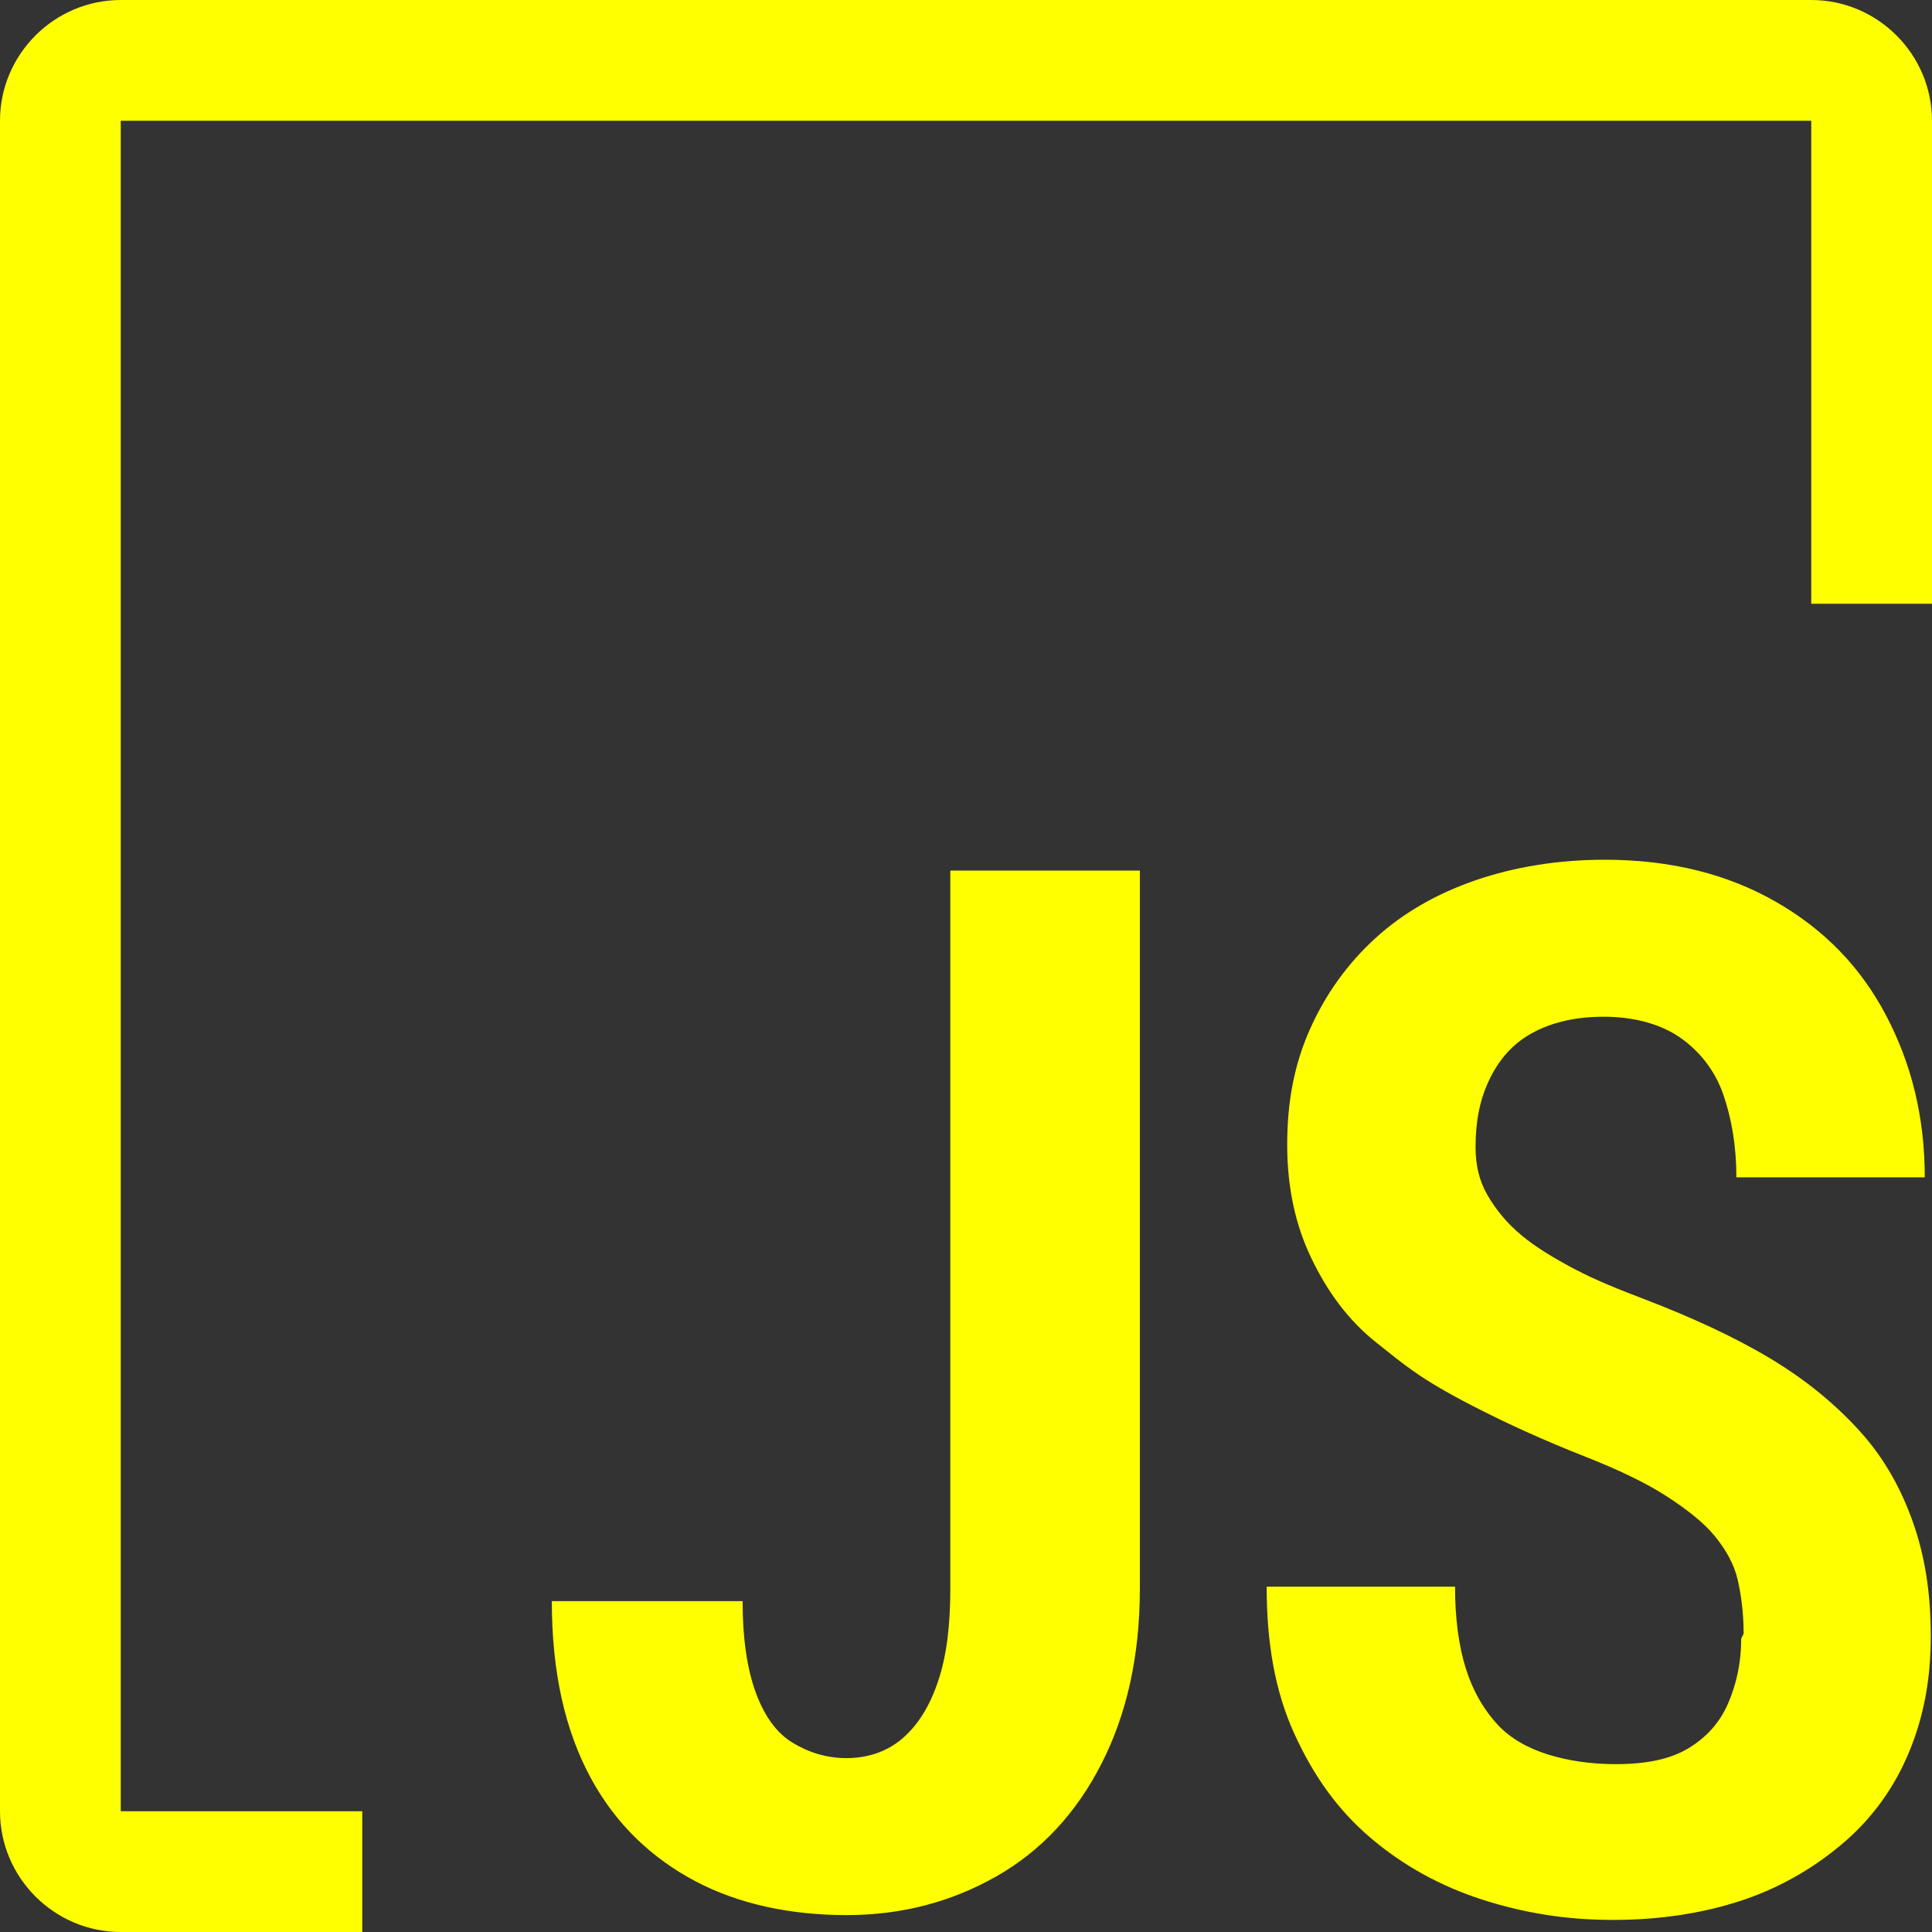 <svg xmlns="http://www.w3.org/2000/svg" width="16" height="16"><rect width="100%" height="100%" fill="#333333" stroke="none"/><defs><clipPath id="a"><path d="M-1 16h4v-3H2V2h7l3 3h5v-6H-1" style="fill:none"/></clipPath></defs><g style="clip-path:url(#a)"><path d="M15 1v14H1V1zm0-1H1C.45 0 0 .45 0 1v14c0 .55.45 1 1 1h14c.55 0 1-.45 1-1V1c0-.55-.45-1-1-1" style="fill:#ff0"/></g><path d="M7.87 13.15V7.21h1.57v5.94c0 .57-.11 1.05-.32 1.46s-.5.72-.87.93-.78.32-1.24.32-.89-.09-1.25-.28-.66-.47-.87-.86-.32-.87-.32-1.46h1.58c0 .32.04.57.11.76s.17.33.3.41.28.13.45.13.33-.05.46-.16.23-.27.3-.48.1-.46.1-.76ZM14.44 13.53c0-.17-.02-.32-.05-.45s-.1-.25-.19-.36-.23-.22-.4-.33-.4-.22-.68-.33q-.495-.195-.93-.42c-.435-.225-.55-.33-.79-.52s-.41-.43-.54-.7-.2-.58-.2-.94.06-.67.19-.96.31-.54.54-.75.51-.37.83-.48.68-.17 1.07-.17c.55 0 1.02.12 1.42.35s.7.54.91.94.32.84.32 1.34h-1.56c0-.26-.04-.49-.11-.69s-.2-.36-.36-.47-.38-.17-.63-.17c-.24 0-.44.05-.6.14s-.27.22-.35.39-.11.35-.11.55c0 .15.03.28.1.4s.16.23.28.33.27.19.44.28.37.17.58.25c.39.15.74.31 1.04.49s.54.38.74.6.34.47.44.75.15.59.15.95-.06.67-.18.96-.3.54-.53.74-.51.37-.83.48-.69.17-1.09.17-.75-.06-1.09-.17-.65-.28-.92-.51-.47-.51-.63-.86-.23-.75-.23-1.22h1.56c0 .26.03.49.09.68s.15.34.26.46.26.2.42.25.35.08.56.08c.25 0 .45-.04.6-.13s.26-.21.33-.37.11-.34.11-.54Z" style="fill:#ff0"/></svg>
